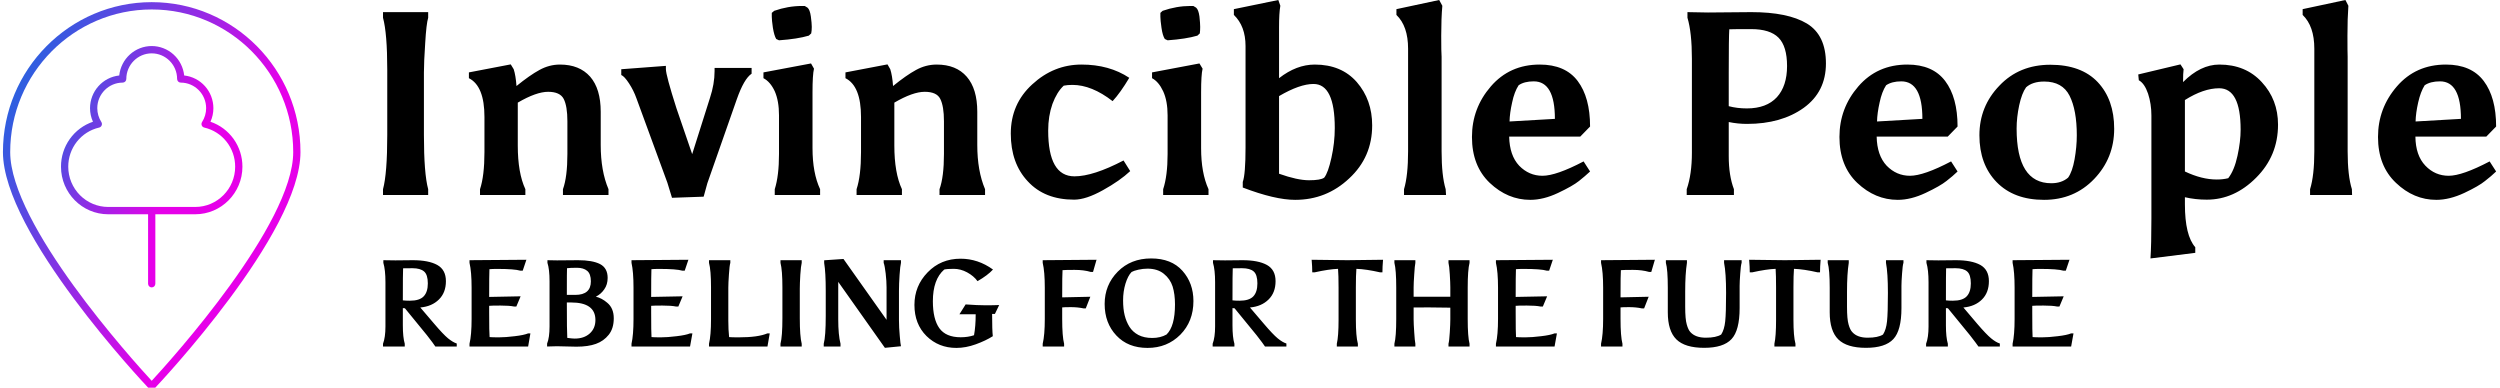 <svg width="1264" height="196" viewBox="0 0 1264 196" fill="none" xmlns="http://www.w3.org/2000/svg">
<g clip-path="url(#clip0)">
<path d="M214.332 36.605V68.211C214.332 81.23 215.05 90.382 216.485 95.665V98.59H193.646V95.665C195.081 90.382 195.798 81.23 195.798 68.211V35.285C195.798 23.02 195.081 14.246 193.646 8.963V6.132H216.485V8.963C215.861 11.038 215.362 15.284 214.987 21.699C214.55 28.177 214.332 33.146 214.332 36.605ZM283.131 32.643C289.683 32.643 294.769 34.687 298.388 38.775C301.945 42.864 303.723 48.776 303.723 56.512V73.305C303.723 82.048 305.034 89.501 307.655 95.665V98.59H284.628V95.665C286.126 91.514 286.875 85.57 286.875 77.834V61.324C286.875 56.229 286.251 52.455 285.003 50.002C283.755 47.612 281.134 46.417 277.14 46.417C273.146 46.417 268.029 48.241 261.789 51.889V73.588C261.789 82.834 263.068 90.193 265.627 95.665V98.59H242.694V95.665C244.192 91.136 244.94 84.878 244.94 76.891V59.154C244.94 48.713 242.319 42.172 237.078 39.53V36.605L258.232 32.549L259.73 35.002C260.416 37.14 260.884 39.971 261.134 43.493C265.627 39.845 269.496 37.14 272.741 35.379C276.048 33.555 279.511 32.643 283.131 32.643ZM336.672 33.303V34.907C336.672 36.983 338.45 43.587 342.007 54.72L349.964 77.928L358.95 49.531C360.51 44.813 361.29 40.285 361.29 35.945V34.341H380.01V37.266C377.452 38.964 374.956 43.273 372.522 50.191L357.639 92.646L355.767 99.439L339.761 100.005L337.421 92.363L321.789 49.719C320.853 47.078 319.605 44.562 318.045 42.172C316.485 39.782 315.174 38.367 314.113 37.926V35.002L336.672 33.303ZM406.875 3.019L408.279 3.868C409.09 4.56 409.652 6.038 409.964 8.302C410.276 10.629 410.432 12.39 410.432 13.586C410.432 14.844 410.338 15.944 410.151 16.888L408.934 18.02C405.127 19.152 400.104 19.938 393.864 20.378L392.46 19.718C391.773 18.586 391.212 16.699 390.775 14.057C390.4 11.416 390.213 9.56 390.213 8.491C390.213 7.485 390.213 6.824 390.213 6.51L391.43 5.472C396.11 3.837 400.79 3.019 405.471 3.019H406.875ZM410.806 46.606V74.909C410.806 83.274 412.085 90.193 414.644 95.665V98.59H391.711V95.665C393.146 91.136 393.864 85.193 393.864 77.834V58.305C393.864 53.462 393.146 49.405 391.711 46.134C390.213 42.927 388.31 40.725 386.001 39.53V36.605L410.057 32.077L411.555 34.719C411.056 36.794 410.806 40.757 410.806 46.606ZM473.614 32.643C480.166 32.643 485.221 34.687 488.778 38.775C492.335 42.864 494.113 48.776 494.113 56.512V73.305C494.113 82.048 495.424 89.501 498.045 95.665V98.59H475.018V95.665C476.516 91.514 477.265 85.57 477.265 77.834V61.324C477.265 56.229 476.641 52.455 475.392 50.002C474.207 47.612 471.586 46.417 467.53 46.417C463.536 46.417 458.419 48.241 452.179 51.889V73.588C452.179 82.834 453.458 90.193 456.017 95.665V98.59H433.084V95.665C434.581 91.136 435.33 84.878 435.33 76.891V59.154C435.33 48.713 432.709 42.172 427.467 39.53V36.605L448.715 32.549L450.12 35.002C450.806 37.14 451.274 39.971 451.524 43.493C456.017 39.845 459.885 37.14 463.13 35.379C466.438 33.555 469.932 32.643 473.614 32.643ZM529.963 66.041C529.963 81.451 534.394 89.155 543.255 89.155C549.558 89.155 557.826 86.482 568.06 81.136L571.43 86.514C567.935 89.784 563.349 92.992 557.67 96.137C551.929 99.344 547.062 100.948 543.068 100.948C533.146 100.948 525.346 97.866 519.667 91.703C513.926 85.602 511.055 77.551 511.055 67.55C511.055 57.55 514.675 49.248 521.914 42.644C529.152 35.977 537.452 32.643 546.812 32.643C556.172 32.643 564.222 34.876 570.962 39.342C567.966 44.373 565.158 48.304 562.537 51.135C555.486 45.663 548.715 42.927 542.226 42.927C540.603 42.927 539.137 43.052 537.826 43.304C535.517 45.442 533.614 48.524 532.116 52.55C530.681 56.638 529.963 61.135 529.963 66.041ZM603.349 3.019L604.753 3.868C605.564 4.56 606.126 6.038 606.438 8.302C606.687 10.629 606.812 12.39 606.812 13.586C606.812 14.844 606.75 15.944 606.625 16.888L605.408 18.02C601.539 19.152 596.516 19.938 590.338 20.378L588.934 19.718C588.185 18.586 587.623 16.699 587.249 14.057C586.874 11.416 586.687 9.56 586.687 8.491C586.687 7.485 586.687 6.824 586.687 6.51L587.81 5.472C592.553 3.837 597.233 3.019 601.851 3.019H603.349ZM607.28 46.606V74.909C607.28 83.274 608.528 90.193 611.024 95.665V98.59H588.091V95.665C589.589 91.136 590.338 85.193 590.338 77.834V58.305C590.338 53.462 589.589 49.405 588.091 46.134C586.594 42.927 584.722 40.725 582.475 39.53V36.605L606.438 32.077L608.029 34.719C607.53 36.794 607.28 40.757 607.28 46.606ZM646.687 48.587V87.834C652.865 90.036 657.92 91.136 661.851 91.136C665.782 91.136 668.341 90.696 669.526 89.816C670.837 88.18 672.054 84.815 673.177 79.721C674.3 74.689 674.862 69.689 674.862 64.72C674.862 49.877 671.274 42.455 664.097 42.455C659.48 42.455 653.676 44.499 646.687 48.587ZM646.687 13.774V39.53C652.553 34.939 658.575 32.643 664.753 32.643C673.739 32.643 680.821 35.599 686.001 41.511C691.18 47.487 693.77 54.782 693.77 63.399C693.77 74.092 689.901 83.023 682.163 90.193C674.487 97.426 665.377 101.043 654.831 101.043C648.029 101.043 639.199 98.967 628.341 94.816V91.986C629.277 89.47 629.745 83.652 629.745 74.532V23.303C629.745 16.573 627.779 11.321 623.848 7.548V4.623L646.313 0L647.342 2.925C646.906 5.315 646.687 8.931 646.687 13.774ZM727.654 0L729.246 2.925C728.871 7.139 728.684 12.17 728.684 18.02C728.684 23.806 728.746 27.36 728.871 28.681V76.513C728.871 84.69 729.558 91.074 730.93 95.665L731.118 98.59H709.87V95.665C711.242 91.074 711.929 84.69 711.929 76.513V24.624C711.929 17.013 709.963 11.321 706.032 7.548V4.623L727.654 0ZM773.707 101.043C766.094 101.043 759.261 98.181 753.208 92.457C747.217 86.734 744.222 78.998 744.222 69.249C744.222 59.563 747.405 51.04 753.77 43.681C760.135 36.322 768.372 32.643 778.481 32.643C787.093 32.643 793.489 35.41 797.67 40.945C801.851 46.48 803.941 54.154 803.941 63.965L798.98 69.06H763.036C763.161 75.412 764.846 80.318 768.091 83.778C771.398 87.174 775.33 88.872 779.885 88.872C784.503 88.872 791.43 86.451 800.665 81.608L803.941 86.702C802.256 88.275 800.384 89.879 798.325 91.514C796.203 93.212 792.678 95.225 787.748 97.552C782.818 99.879 778.138 101.043 773.707 101.043ZM775.486 41.134C772.241 41.134 769.682 41.794 767.81 43.115C766.375 45.317 765.283 48.21 764.534 51.795C763.723 55.38 763.286 58.588 763.224 61.418L786.157 60.097C786.157 47.455 782.6 41.134 775.486 41.134ZM863.567 6.321L885.47 6.132C897.763 6.132 907.124 8.051 913.551 11.887C919.978 15.787 923.192 22.517 923.192 32.077C923.192 41.637 919.448 49.122 911.96 54.531C904.409 59.94 894.862 62.645 883.317 62.645C880.197 62.645 877.108 62.33 874.05 61.701V78.966C874.05 85.507 874.924 91.074 876.671 95.665V98.59H852.802V95.665C854.55 90.633 855.423 84.469 855.423 77.174V29.718C855.423 20.913 854.674 13.994 853.177 8.963V6.132C859.167 6.258 862.631 6.321 863.567 6.321ZM903.535 33.398C903.535 26.731 902.1 21.951 899.23 19.058C896.359 16.164 891.741 14.718 885.376 14.718C879.074 14.718 875.392 14.749 874.331 14.812C874.144 17.454 874.05 24.75 874.05 36.7V53.682C876.858 54.437 879.916 54.814 883.223 54.814C889.838 54.814 894.893 52.927 898.387 49.153C901.819 45.38 903.535 40.128 903.535 33.398ZM959.51 101.043C951.897 101.043 945.064 98.181 939.011 92.457C933.021 86.734 930.025 78.998 930.025 69.249C930.025 59.563 933.208 51.04 939.573 43.681C945.938 36.322 954.206 32.643 964.378 32.643C972.927 32.643 979.292 35.41 983.473 40.945C987.654 46.48 989.744 54.154 989.744 63.965L984.783 69.06H948.84C948.964 75.412 950.649 80.318 953.894 83.778C957.202 87.174 961.133 88.872 965.688 88.872C970.306 88.872 977.233 86.451 986.468 81.608L989.744 86.702C988.122 88.275 986.25 89.879 984.128 91.514C982.007 93.212 978.481 95.225 973.551 97.552C968.621 99.879 963.941 101.043 959.51 101.043ZM961.289 41.134C958.106 41.134 955.548 41.794 953.613 43.115C952.178 45.317 951.086 48.21 950.337 51.795C949.526 55.38 949.089 58.588 949.027 61.418L971.96 60.097C971.96 47.455 968.403 41.134 961.289 41.134ZM1033.46 101.043C1023.29 101.043 1015.3 98.055 1009.49 92.08C1003.69 86.105 1000.79 78.211 1000.79 68.4C1000.79 58.651 1004.16 50.285 1010.9 43.304C1017.58 36.26 1026.16 32.737 1036.64 32.737C1047.06 32.737 1055.05 35.662 1060.6 41.511C1066.16 47.424 1068.93 55.286 1068.93 65.097C1068.93 74.972 1065.56 83.432 1058.82 90.476C1052.08 97.52 1043.63 101.043 1033.46 101.043ZM1050.03 68.4C1050.03 59.908 1048.81 53.242 1046.37 48.399C1043.94 43.618 1039.67 41.228 1033.55 41.228C1029.62 41.228 1026.56 42.203 1024.38 44.153C1022.94 46.166 1021.79 49.185 1020.91 53.21C1020.04 57.298 1019.6 61.229 1019.6 65.003C1019.6 83.432 1025.44 92.646 1037.11 92.646C1040.6 92.646 1043.44 91.703 1045.63 89.816C1047.06 87.803 1048.15 84.721 1048.9 80.57C1049.65 76.356 1050.03 72.299 1050.03 68.4ZM1120.79 90.759C1122.91 90.759 1124.85 90.539 1126.59 90.099C1128.65 87.457 1130.21 83.683 1131.27 78.777C1132.33 73.934 1132.86 69.532 1132.86 65.569C1132.86 51.606 1129.25 44.625 1122.01 44.625C1116.76 44.625 1110.99 46.606 1104.69 50.569V86.702C1110.37 89.407 1115.73 90.759 1120.79 90.759ZM1087.75 110.477V58.399C1087.75 54.499 1087.19 50.82 1086.06 47.361C1084.88 43.901 1083.32 41.637 1081.38 40.568L1081.1 37.643L1102.44 32.549L1104.03 35.002C1103.85 36.322 1103.75 38.492 1103.75 41.511C1109.62 35.599 1115.73 32.643 1122.1 32.643C1130.96 32.643 1138.11 35.599 1143.54 41.511C1149.03 47.424 1151.77 54.594 1151.77 63.022C1151.77 73.526 1148.09 82.457 1140.73 89.816C1133.36 97.237 1125.03 100.948 1115.73 100.948C1111.93 100.948 1108.25 100.539 1104.69 99.722V103.307C1104.69 113.811 1106.44 121.044 1109.93 125.006V127.836L1087.28 130.667C1087.59 126.075 1087.75 119.345 1087.75 110.477ZM1185.84 0L1187.34 2.925C1187.03 7.139 1186.87 12.17 1186.87 18.02C1186.87 23.806 1186.9 27.36 1186.97 28.681V76.513C1186.97 84.69 1187.68 91.074 1189.12 95.665L1189.21 98.59H1167.97V95.665C1169.4 91.074 1170.12 84.69 1170.12 76.513V24.624C1170.12 17.013 1168.15 11.321 1164.22 7.548V4.623L1185.84 0ZM1231.8 101.043C1224.19 101.043 1217.39 98.181 1211.4 92.457C1205.34 86.734 1202.32 78.998 1202.32 69.249C1202.32 59.563 1205.5 51.04 1211.87 43.681C1218.23 36.322 1226.5 32.643 1236.67 32.643C1245.22 32.643 1251.59 35.41 1255.77 40.945C1259.95 46.48 1262.04 54.154 1262.04 63.965L1257.08 69.06H1221.23C1221.29 75.412 1222.97 80.318 1226.28 83.778C1229.53 87.174 1233.46 88.872 1238.07 88.872C1242.63 88.872 1249.53 86.451 1258.76 81.608L1262.04 86.702C1260.41 88.275 1258.54 89.879 1256.42 91.514C1254.36 93.212 1250.87 95.225 1245.94 97.552C1240.95 99.879 1236.23 101.043 1231.8 101.043ZM1233.68 41.134C1230.43 41.134 1227.84 41.794 1225.91 43.115C1224.53 45.317 1223.44 48.21 1222.63 51.795C1221.82 55.38 1221.38 58.588 1221.32 61.418L1244.25 60.097C1244.25 47.455 1240.73 41.134 1233.68 41.134Z" fill="black"/>
<path d="M76.704 1.089C35.229 1.089 1.488 35.097 1.488 76.9C1.488 118.015 72.36 193.327 75.376 196.519C75.548 196.699 75.754 196.842 75.983 196.94C76.211 197.038 76.456 197.089 76.704 197.089C76.952 197.089 77.198 197.038 77.426 196.94C77.654 196.842 77.861 196.699 78.032 196.519C81.049 193.327 151.92 118.015 151.92 76.9C151.92 35.097 118.179 1.089 76.704 1.089ZM76.704 192.539C66.812 181.819 5.157 113.544 5.157 76.9C5.157 37.138 37.254 4.787 76.704 4.787C116.154 4.787 148.251 37.138 148.251 76.9C148.251 113.544 86.596 181.819 76.704 192.539V192.539Z" fill="url(#paint0_linear)"/>
<path d="M106.409 61.556C107.383 59.408 107.888 57.074 107.891 54.711C107.887 50.604 106.377 46.643 103.652 43.588C100.927 40.534 97.179 38.602 93.127 38.162C92.69 34.078 90.773 30.299 87.742 27.552C84.711 24.805 80.78 23.283 76.704 23.277C72.628 23.282 68.698 24.804 65.668 27.552C62.637 30.299 60.72 34.078 60.285 38.162C56.233 38.601 52.483 40.533 49.758 43.587C47.032 46.642 45.522 50.603 45.517 54.711C45.517 57.074 46.023 59.401 46.999 61.556C42.278 63.156 38.175 66.213 35.275 70.295C32.374 74.376 30.823 79.275 30.841 84.296C30.841 97.55 41.54 108.334 54.69 108.334H74.87V143.466C74.87 143.956 75.063 144.426 75.407 144.773C75.751 145.12 76.218 145.315 76.704 145.315C77.191 145.315 77.657 145.12 78.001 144.773C78.346 144.426 78.539 143.956 78.539 143.466V108.334H98.719C111.869 108.334 122.568 97.55 122.568 84.296C122.586 79.275 121.034 74.376 118.134 70.295C115.233 66.213 111.131 63.156 106.409 61.556V61.556ZM98.719 104.636H54.69C49.34 104.63 44.21 102.485 40.427 98.672C36.644 94.859 34.516 89.689 34.51 84.296C34.495 79.701 36.032 75.237 38.869 71.639C41.706 68.041 45.673 65.523 50.118 64.5C50.404 64.433 50.671 64.298 50.894 64.106C51.118 63.914 51.292 63.67 51.403 63.396C51.514 63.121 51.558 62.824 51.531 62.529C51.504 62.234 51.407 61.95 51.248 61.701C49.908 59.619 49.192 57.193 49.186 54.711C49.186 47.574 54.947 41.768 62.028 41.768C62.515 41.768 62.981 41.573 63.325 41.226C63.669 40.88 63.863 40.409 63.863 39.919C63.863 32.782 69.623 26.976 76.704 26.976C83.786 26.976 89.546 32.782 89.546 39.919C89.546 40.409 89.739 40.88 90.083 41.226C90.427 41.573 90.894 41.768 91.381 41.768C98.462 41.768 104.222 47.574 104.222 54.711C104.222 57.171 103.511 59.585 102.16 61.701C102 61.95 101.902 62.234 101.874 62.529C101.846 62.825 101.889 63.123 102 63.398C102.111 63.673 102.287 63.917 102.511 64.109C102.736 64.3 103.003 64.435 103.29 64.5C107.736 65.523 111.703 68.041 114.54 71.639C117.377 75.237 118.914 79.701 118.899 84.296C118.899 95.513 109.843 104.636 98.719 104.636Z" fill="url(#paint1_linear)"/>
<path d="M199.919 131.646L208.754 131.557C214.056 131.557 218.164 132.359 221.08 133.962C223.996 135.594 225.454 138.325 225.454 142.155C225.454 146.014 224.276 149.101 221.92 151.417C219.563 153.762 216.427 155.112 212.51 155.469L219.578 163.751C222.582 167.283 224.894 169.717 226.514 171.053C228.163 172.389 229.636 173.265 230.932 173.68V175.194H220.108C219.549 174.304 218.135 172.404 215.867 169.495L204.734 155.869C204.234 155.869 203.88 155.84 203.674 155.78V164.463C203.674 168.53 203.998 171.647 204.646 173.814V175.194H193.646V173.814C194.47 171.647 194.883 168.738 194.883 165.086V142.689C194.883 138.533 194.529 135.268 193.822 132.893V131.557C195 131.617 197.033 131.646 199.919 131.646ZM216.309 143.268C216.309 140.359 215.676 138.355 214.409 137.257C213.143 136.158 211.184 135.609 208.534 135.609C205.883 135.609 204.307 135.624 203.807 135.654C203.718 136.901 203.674 142.303 203.674 151.862C204.616 151.981 205.795 152.04 207.208 152.04C210.507 152.04 212.848 151.298 214.233 149.814C215.617 148.359 216.309 146.177 216.309 143.268ZM251.431 135.965C249.722 135.965 248.397 136.01 247.454 136.099C247.366 137.999 247.322 142.674 247.322 150.125L263.226 149.814L261.061 154.979H259.913C258.322 154.652 256.025 154.489 253.021 154.489C249.987 154.489 248.088 154.533 247.322 154.623V157.918C247.322 164.894 247.396 169.064 247.543 170.43C248.485 170.519 250.061 170.563 252.27 170.563C254.479 170.563 257.129 170.37 260.222 169.985C263.314 169.628 265.582 169.153 267.025 168.56H268.174L267.025 175.194H237.382V173.814C238.089 170.816 238.442 166.63 238.442 161.257V145.494C238.442 140.092 238.089 135.891 237.382 132.893V131.557L266.142 131.335L264.286 136.856H263.094C261.091 136.262 257.203 135.965 251.431 135.965ZM281.648 131.646L292.251 131.557C297.111 131.557 300.822 132.21 303.384 133.516C305.946 134.852 307.227 137.183 307.227 140.507C307.227 142.763 306.653 144.693 305.505 146.296C304.385 147.929 302.972 149.16 301.263 149.992C303.296 150.496 305.21 151.52 307.007 153.064C309.215 154.875 310.32 157.502 310.32 160.945C310.32 164.359 309.466 167.135 307.758 169.272C306.079 171.38 303.929 172.909 301.308 173.858C298.686 174.808 295.402 175.283 291.456 175.283C285.006 175.135 281.707 175.061 281.56 175.061L276.612 175.194V173.725C277.437 171.706 277.849 168.797 277.849 164.997V142.244C277.849 138.177 277.496 135.06 276.789 132.893V131.557C277.937 131.617 279.557 131.646 281.648 131.646ZM288.761 152.93H286.596C286.596 162.845 286.67 168.812 286.817 170.831C288.466 171.068 289.718 171.187 290.572 171.187C293.694 171.187 296.212 170.341 298.127 168.649C300.071 166.927 301.043 164.641 301.043 161.791C301.043 155.884 296.949 152.93 288.761 152.93ZM298.745 142.244C298.745 139.75 298.127 137.984 296.89 136.945C295.653 135.906 293.915 135.387 291.677 135.387C289.409 135.387 287.745 135.461 286.685 135.609C286.626 136.173 286.596 140.671 286.596 149.101H290.837C296.109 149.101 298.745 146.815 298.745 142.244ZM333.293 135.965C331.614 135.965 330.303 136.01 329.361 136.099C329.272 137.999 329.228 142.674 329.228 150.125L345.132 149.814L342.968 154.979H341.775C340.214 154.652 337.916 154.489 334.883 154.489C331.849 154.489 329.964 154.533 329.228 154.623V157.918C329.228 164.894 329.287 169.064 329.405 170.43C330.347 170.519 331.923 170.563 334.132 170.563C336.341 170.563 338.992 170.37 342.084 169.985C345.176 169.628 347.444 169.153 348.887 168.56H350.08L348.887 175.194H319.288V173.814C319.965 170.816 320.304 166.63 320.304 161.257V145.494C320.304 140.092 319.965 135.891 319.288 132.893V131.557L348.048 131.335L346.193 136.856H345C342.968 136.262 339.065 135.965 333.293 135.965ZM388.029 175.194H358.474V173.814C359.151 170.934 359.49 166.823 359.49 161.48V145.316C359.49 139.528 359.151 135.387 358.474 132.893V131.557H369.253V132.893C368.959 133.873 368.723 135.832 368.547 138.771C368.34 141.71 368.237 143.951 368.237 145.494V162.148C368.237 165.176 368.37 167.936 368.635 170.43C369.401 170.519 371.021 170.563 373.495 170.563C380.033 170.563 384.863 169.895 387.985 168.56H389.178L388.029 175.194ZM404.375 145.94V160.856C404.375 167.001 404.699 171.32 405.347 173.814V175.194H394.612V173.814C395.26 171.32 395.584 167.001 395.584 160.856V145.316C395.584 139.528 395.26 135.387 394.612 132.893V131.557H405.347V132.893C405.082 133.873 404.846 135.876 404.64 138.904C404.463 141.962 404.375 144.307 404.375 145.94ZM424.962 173.814V175.194H416.48V173.814C417.157 171.32 417.496 166.6 417.496 159.654V147.008C417.496 140.804 417.231 136.129 416.701 132.982V131.602L426.464 130.934L448.244 161.702V145.316C448.244 143.209 448.097 140.863 447.802 138.281C447.508 135.728 447.169 133.932 446.786 132.893V131.557H455.533V132.893C455.268 133.932 455.033 135.965 454.826 138.993C454.62 141.992 454.517 144.678 454.517 147.053V161.881C454.517 164.315 454.65 166.957 454.915 169.806C455.15 172.686 455.357 174.437 455.533 175.061L447.405 175.862L423.813 142.511V161.48C423.813 166.704 424.196 170.816 424.962 173.814ZM503.025 158.719H501.611C501.611 164.211 501.729 167.966 501.964 169.985C499.579 171.498 496.707 172.864 493.35 174.081C489.992 175.298 486.723 175.907 483.542 175.907C477.563 175.907 472.527 173.903 468.433 169.895C464.369 165.858 462.337 160.619 462.337 154.177C462.337 147.765 464.56 142.274 469.008 137.702C473.455 133.101 479.007 130.8 485.663 130.8C491.553 130.8 497.017 132.626 502.053 136.277C500.256 138.236 497.65 140.196 494.233 142.155C492.967 140.403 491.214 138.919 488.976 137.702C486.767 136.515 484.514 135.921 482.217 135.921C479.92 135.921 478.314 136.04 477.401 136.277C473.573 139.602 471.658 144.945 471.658 152.307C471.658 158.333 472.748 162.875 474.928 165.933C477.136 168.99 480.73 170.519 485.707 170.519C488.21 170.519 490.463 170.177 492.466 169.495C493.026 166.467 493.306 162.934 493.306 158.897H485.088L488.225 153.91C492.201 154.207 495.573 154.355 498.342 154.355C501.081 154.355 503.363 154.311 505.189 154.222L503.025 158.719ZM552.637 137.479H551.444C549.147 136.797 546.437 136.455 543.315 136.455C540.193 136.455 538.161 136.5 537.219 136.589C537.101 137.806 537.042 142.392 537.042 150.348L551.267 150.036L548.97 155.914H547.821C545.819 155.498 543.713 155.29 541.504 155.29C539.266 155.29 537.778 155.335 537.042 155.424V161.213C537.042 167.12 537.366 171.32 538.014 173.814V175.194H527.19V173.814C527.897 170.816 528.25 166.63 528.25 161.257V145.494C528.25 140.092 527.897 135.891 527.19 132.893V131.557L554.404 131.335L552.637 137.479ZM580.204 175.907C573.607 175.907 568.349 173.814 564.432 169.628C560.486 165.443 558.512 160.129 558.512 153.687C558.512 147.275 560.721 141.828 565.139 137.346C569.528 132.893 575.153 130.667 582.015 130.667C588.848 130.667 594.12 132.745 597.831 136.901C601.542 141.056 603.397 146.162 603.397 152.218C603.397 159.075 601.188 164.745 596.771 169.228C592.323 173.68 586.801 175.907 580.204 175.907ZM594.076 153.91C594.076 150.467 593.678 147.454 592.883 144.871C592.058 142.288 590.571 140.136 588.421 138.414C586.3 136.693 583.547 135.832 580.16 135.832C578.628 135.832 577.082 136.01 575.521 136.366C573.96 136.722 572.826 137.108 572.119 137.524C570.882 138.8 569.852 140.774 569.027 143.446C568.232 146.118 567.834 148.908 567.834 151.817C567.834 154.756 568.099 157.279 568.629 159.387C569.13 161.465 569.925 163.394 571.015 165.176C572.105 166.927 573.621 168.322 575.565 169.361C577.509 170.37 579.85 170.875 582.59 170.875C585.329 170.875 587.729 170.296 589.791 169.139C592.647 166.378 594.076 161.302 594.076 153.91ZM619.346 131.646L628.225 131.557C633.527 131.557 637.635 132.359 640.551 133.962C643.467 135.594 644.925 138.325 644.925 142.155C644.925 146.014 643.747 149.101 641.391 151.417C639.034 153.762 635.898 155.112 631.981 155.469L639.049 163.751C642.053 167.283 644.365 169.717 645.985 171.053C647.605 172.389 649.078 173.265 650.403 173.68V175.194H639.579C639.02 174.304 637.606 172.404 635.338 169.495L624.205 155.869C623.705 155.869 623.351 155.84 623.145 155.78V164.463C623.145 168.53 623.469 171.647 624.117 173.814V175.194H613.117V173.814C613.941 171.647 614.354 168.738 614.354 165.086V142.689C614.354 138.533 614 135.268 613.293 132.893V131.557C614.442 131.617 616.459 131.646 619.346 131.646ZM635.736 143.268C635.736 140.359 635.117 138.355 633.88 137.257C632.614 136.158 630.655 135.609 628.005 135.609C625.324 135.609 623.749 135.624 623.278 135.654C623.189 136.901 623.145 142.303 623.145 151.862C624.087 151.981 625.266 152.04 626.679 152.04C629.978 152.04 632.319 151.298 633.704 149.814C635.058 148.359 635.736 146.177 635.736 143.268ZM664.628 137.702H663.48C663.48 135.832 663.377 133.709 663.17 131.335C671.211 131.483 677.219 131.557 681.195 131.557C685.201 131.557 691.223 131.483 699.264 131.335C699.058 133.709 698.955 135.832 698.955 137.702H697.806C693.123 136.633 689.118 136.04 685.79 135.921C685.613 137.999 685.524 141.116 685.524 145.272V161.569C685.524 167.239 685.863 171.32 686.541 173.814V175.194H675.894V173.814C676.483 171.32 676.777 167.313 676.777 161.791V145.494C676.777 141.22 676.689 138.029 676.512 135.921C673.42 136.04 669.458 136.633 664.628 137.702ZM742.072 145.45V161.257C742.072 167.253 742.382 171.439 743 173.814V175.194H732.353V173.814C732.618 172.864 732.839 170.934 733.016 168.025C733.193 165.146 733.281 162.964 733.281 161.48V155.558C728.657 155.469 724.99 155.424 722.281 155.424C719.571 155.424 717.053 155.439 714.726 155.469V161.48C714.726 162.934 714.829 165.116 715.035 168.025C715.212 170.934 715.404 172.864 715.61 173.814V175.194H705.007V173.814C705.626 171.439 705.935 167.253 705.935 161.257V145.45C705.935 139.453 705.626 135.268 705.007 132.893V131.557H715.61V132.893C715.404 133.873 715.212 135.817 715.035 138.726C714.829 141.635 714.726 143.832 714.726 145.316V150.036H733.281V145.316C733.281 143.773 733.193 141.561 733.016 138.682C732.839 135.802 732.618 133.873 732.353 132.893V131.557H743V132.893C742.382 135.268 742.072 139.453 742.072 145.45ZM770.391 135.965C768.712 135.965 767.401 136.01 766.459 136.099C766.37 137.999 766.326 142.674 766.326 150.125L782.23 149.814L780.066 154.979H778.873C777.312 154.652 775.015 154.489 771.981 154.489C768.947 154.489 767.063 154.533 766.326 154.623V157.918C766.326 164.894 766.385 169.064 766.503 170.43C767.445 170.519 769.021 170.563 771.23 170.563C773.439 170.563 776.09 170.37 779.182 169.985C782.275 169.628 784.542 169.153 785.985 168.56H787.178L785.985 175.194H756.342V173.814C757.049 170.816 757.402 166.63 757.402 161.257V145.494C757.402 140.092 757.049 135.891 756.342 132.893V131.557L785.102 131.335L783.246 136.856H782.098C780.066 136.262 776.163 135.965 770.391 135.965ZM834.891 137.479H833.742C831.415 136.797 828.706 136.455 825.613 136.455C822.491 136.455 820.459 136.5 819.517 136.589C819.399 137.806 819.34 142.392 819.34 150.348L833.565 150.036L831.268 155.914H830.075C828.102 155.498 825.996 155.29 823.758 155.29C821.549 155.29 820.076 155.335 819.34 155.424V161.213C819.34 167.12 819.664 171.32 820.312 173.814V175.194H809.488V173.814C810.195 170.816 810.548 166.63 810.548 161.257V145.494C810.548 140.092 810.195 135.891 809.488 132.893V131.557L836.702 131.335L834.891 137.479ZM879.555 144.559V155.736C879.555 163.305 878.185 168.545 875.446 171.454C872.707 174.393 868.098 175.862 861.618 175.862C855.139 175.862 850.456 174.437 847.57 171.588C844.683 168.738 843.24 164.181 843.24 157.918V145.583C843.24 139.379 842.916 135.149 842.268 132.893V131.557H852.915V132.893C852.326 136.633 852.032 141.487 852.032 147.454V155.112C852.032 159.298 852.297 162.281 852.827 164.062C853.328 165.873 853.946 167.164 854.682 167.936C856.391 169.806 858.982 170.741 862.458 170.741C865.933 170.741 868.525 170.207 870.233 169.139C871.293 167.506 871.971 165.279 872.265 162.459C872.56 159.639 872.707 154.845 872.707 148.077C872.707 141.338 872.368 136.277 871.691 132.893V131.557H880.571V132.849C880.276 133.798 880.041 135.609 879.864 138.281C879.658 140.982 879.555 143.075 879.555 144.559ZM885.872 137.702H884.679C884.679 135.832 884.576 133.709 884.37 131.335C892.411 131.483 898.433 131.557 902.439 131.557C906.444 131.557 912.467 131.483 920.508 131.335C920.302 133.709 920.199 135.832 920.199 137.702H919.006C914.352 136.633 910.362 136.04 907.033 135.921C906.857 137.999 906.768 141.116 906.768 145.272V161.569C906.768 167.239 907.107 171.32 907.785 173.814V175.194H897.138V173.814C897.697 171.32 897.977 167.313 897.977 161.791V145.494C897.977 141.22 897.903 138.029 897.756 135.921C894.664 136.04 890.702 136.633 885.872 137.702ZM961.372 144.559V155.736C961.372 163.305 960.003 168.545 957.264 171.454C954.525 174.393 949.916 175.862 943.436 175.862C936.986 175.862 932.318 174.437 929.432 171.588C926.545 168.738 925.102 164.181 925.102 157.918V145.583C925.102 139.379 924.764 135.149 924.086 132.893V131.557H934.733V132.893C934.144 136.633 933.85 141.487 933.85 147.454V155.112C933.85 159.298 934.115 162.281 934.645 164.062C935.145 165.873 935.779 167.164 936.544 167.936C938.223 169.806 940.8 170.741 944.276 170.741C947.78 170.741 950.372 170.207 952.051 169.139C953.111 167.506 953.789 165.279 954.083 162.459C954.378 159.639 954.525 154.845 954.525 148.077C954.525 141.338 954.201 136.277 953.553 132.893V131.557H962.389V132.849C962.094 133.798 961.858 135.609 961.682 138.281C961.476 140.982 961.372 143.075 961.372 144.559ZM980.06 131.646L988.895 131.557C994.226 131.557 998.35 132.359 1001.27 133.962C1004.15 135.594 1005.59 138.325 1005.59 142.155C1005.59 146.014 1004.43 149.101 1002.1 151.417C999.749 153.762 996.612 155.112 992.695 155.469L999.719 163.751C1002.75 167.283 1005.08 169.717 1006.7 171.053C1008.32 172.389 1009.79 173.265 1011.12 173.68V175.194H1000.29C999.704 174.304 998.276 172.404 996.008 169.495L984.875 155.869C984.404 155.869 984.065 155.84 983.859 155.78V164.463C983.859 168.53 984.183 171.647 984.831 173.814V175.194H973.831V173.814C974.655 171.647 975.068 168.738 975.068 165.086V142.689C975.068 138.533 974.714 135.268 974.007 132.893V131.557C975.156 131.617 977.174 131.646 980.06 131.646ZM996.45 143.268C996.45 140.359 995.831 138.355 994.594 137.257C993.328 136.158 991.355 135.609 988.675 135.609C986.024 135.609 984.448 135.624 983.948 135.654C983.889 136.901 983.859 142.303 983.859 151.862C984.802 151.981 985.965 152.04 987.349 152.04C990.648 152.04 992.989 151.298 994.374 149.814C995.758 148.359 996.45 146.177 996.45 143.268ZM1031.57 135.965C1029.89 135.965 1028.58 136.01 1027.64 136.099C1027.55 137.999 1027.51 142.674 1027.51 150.125L1043.41 149.814L1041.25 154.979H1040.05C1038.49 154.652 1036.2 154.489 1033.16 154.489C1030.13 154.489 1028.24 154.533 1027.51 154.623V157.918C1027.51 164.894 1027.57 169.064 1027.68 170.43C1028.63 170.519 1030.2 170.563 1032.41 170.563C1034.62 170.563 1037.27 170.37 1040.36 169.985C1043.46 169.628 1045.72 169.153 1047.17 168.56H1048.36L1047.17 175.194H1017.57V173.814C1018.24 170.816 1018.58 166.63 1018.58 161.257V145.494C1018.58 140.092 1018.24 135.891 1017.57 132.893V131.557L1046.33 131.335L1044.47 136.856H1043.28C1041.25 136.262 1037.34 135.965 1031.57 135.965Z" fill="black"/>
</g>
<defs>
<linearGradient id="paint0_linear" x1="-10.993" y1="17.156" x2="125.726" y2="80.409" gradientUnits="userSpaceOnUse">
<stop stop-color="#0076DD"/>
<stop offset="1" stop-color="#E600E9"/>
</linearGradient>
<linearGradient id="paint1_linear" x1="6.305" y1="49.769" x2="89.671" y2="88.338" gradientUnits="userSpaceOnUse">
<stop stop-color="#0076DD"/>
<stop offset="1" stop-color="#E600E9"/>
</linearGradient>
<clipPath id="clip0">
<rect width="1264" height="196" fill="white"/>
</clipPath>
</defs>
</svg>
